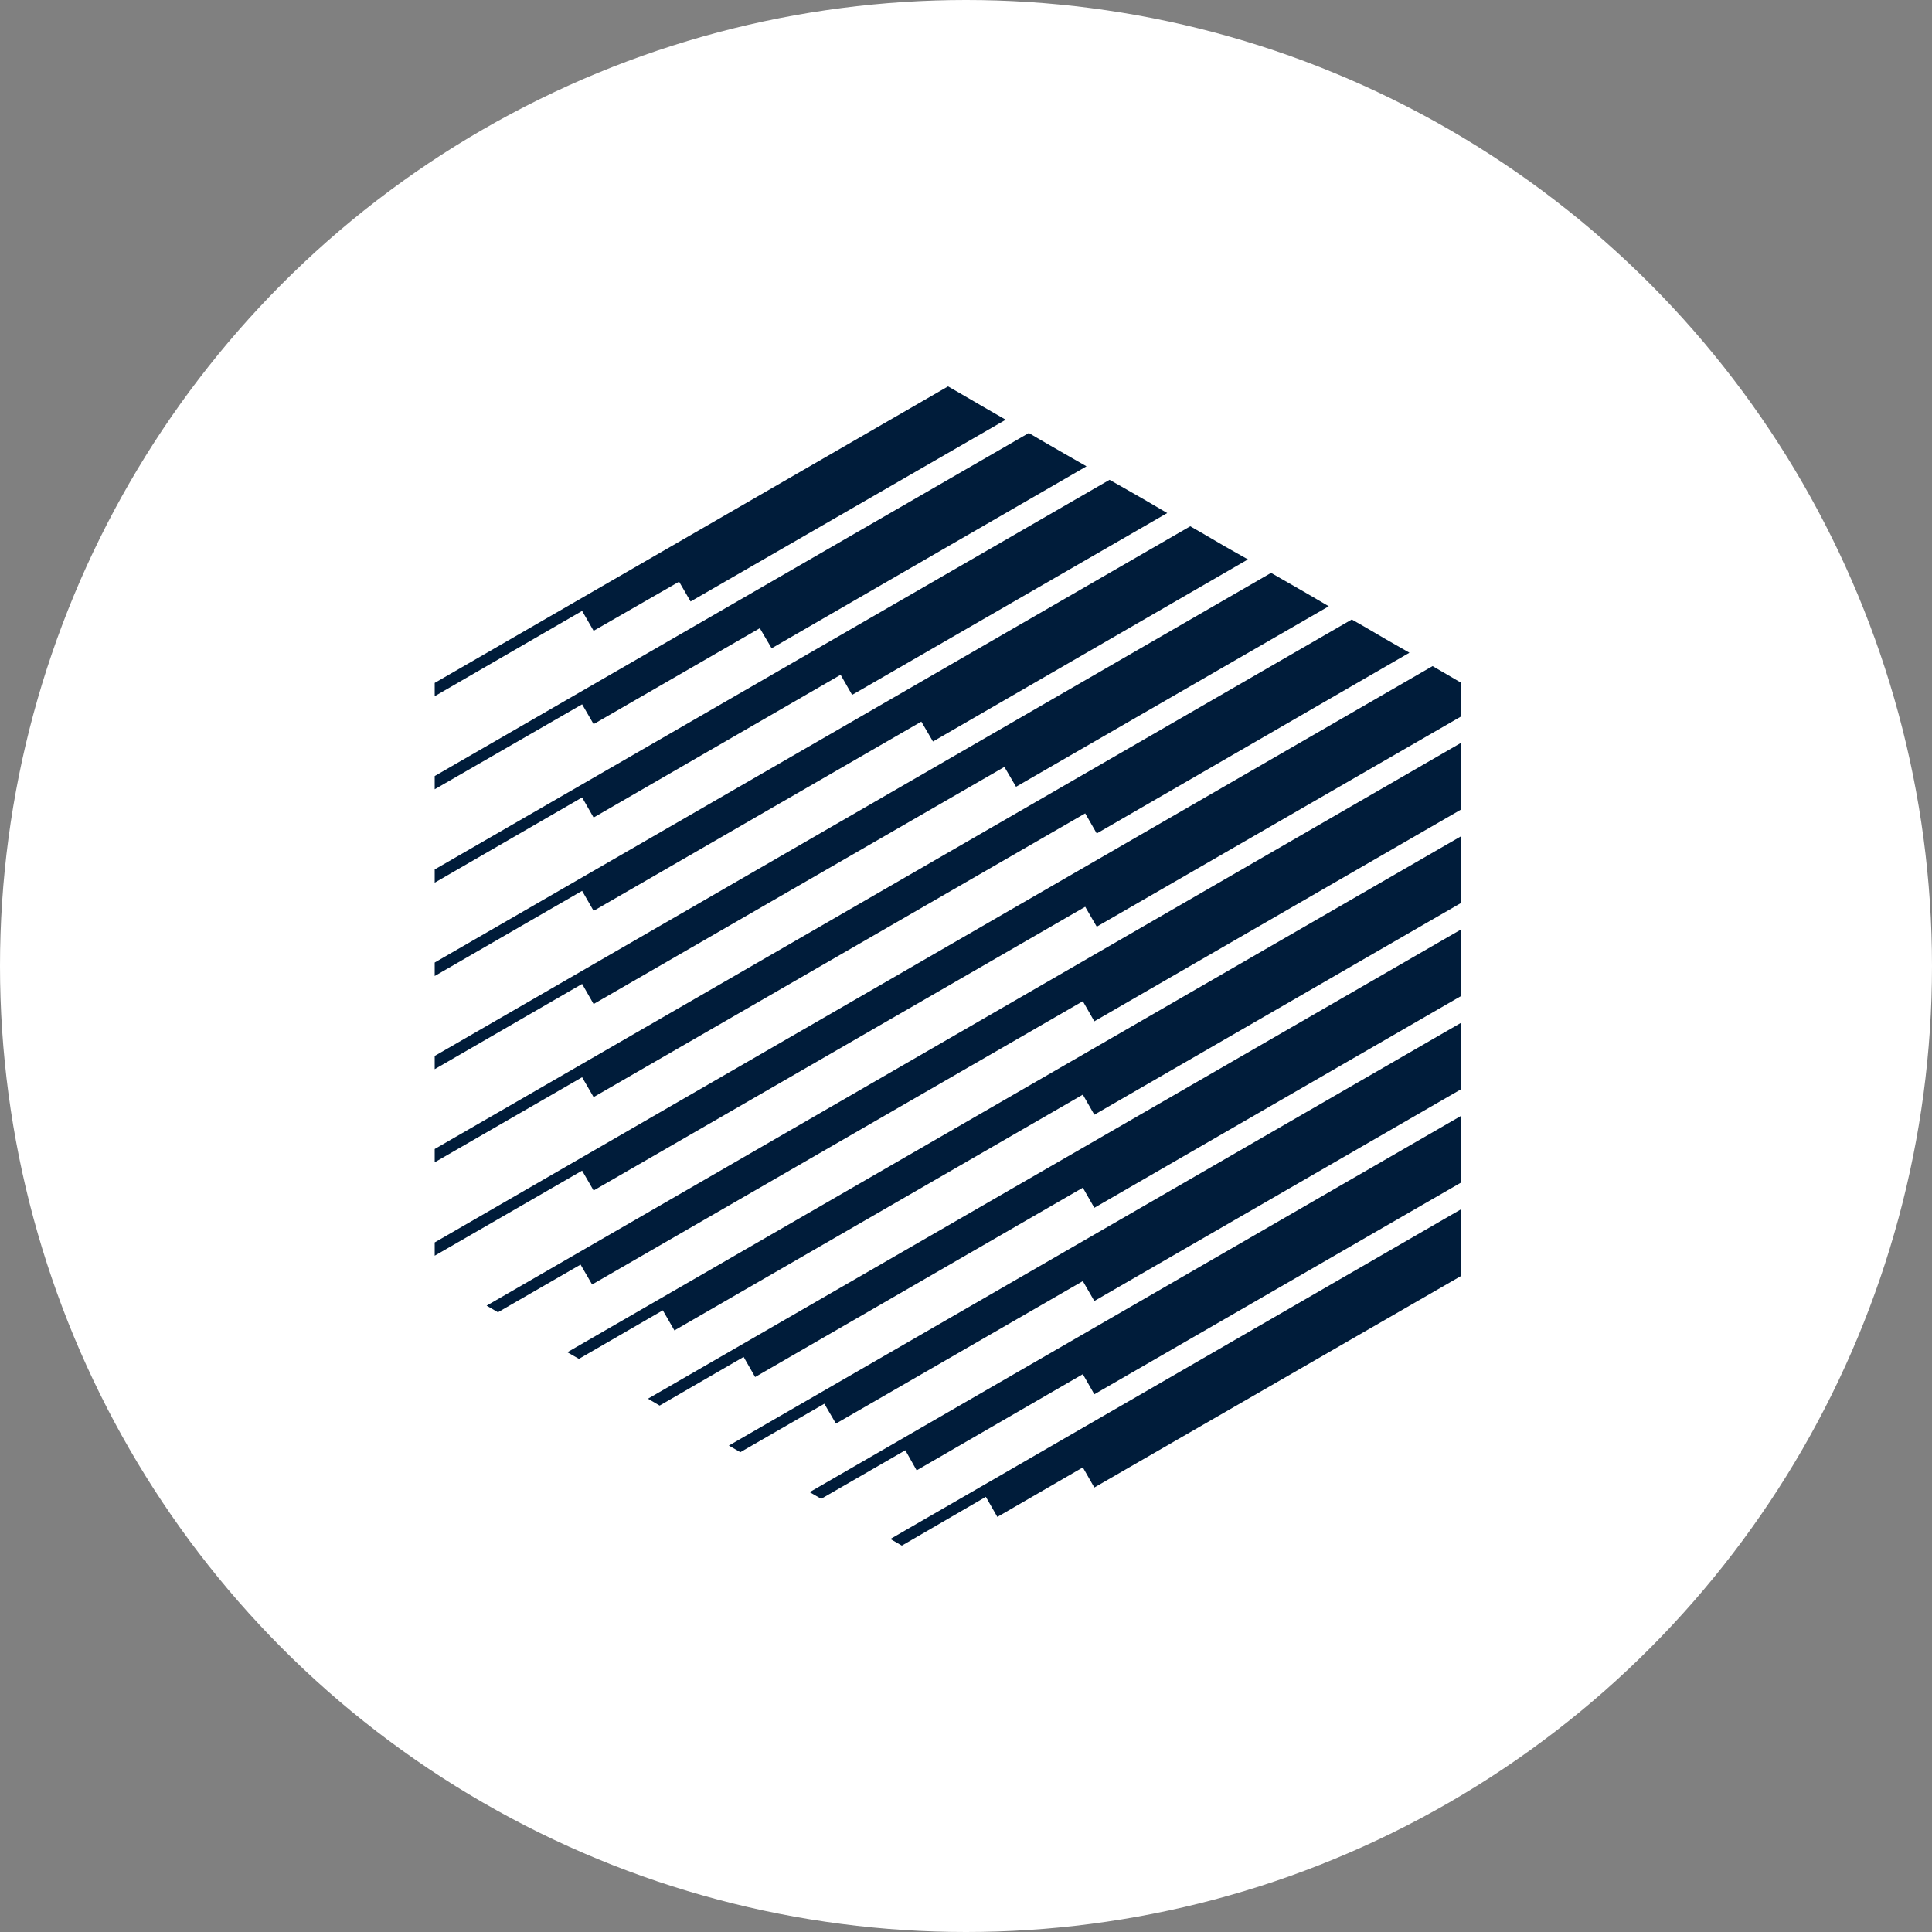 <svg width="40" height="40" viewBox="0 0 40 40" fill="none" xmlns="http://www.w3.org/2000/svg">
<rect x="0" y="0" width="40" height="40" fill="#808080" stroke="none"/>
<circle cx="20" cy="20" r="20" fill="white"/>
<path fill-rule="evenodd" clip-rule="evenodd" d="M12.29 13.06L14.06 12.043L14.298 12.453L20.822 8.69L20.346 8.416L19.867 8.137L19.628 8L9 14.139V14.414L12.052 12.648L12.29 13.06Z" fill="#001C3A"/>
<path fill-rule="evenodd" clip-rule="evenodd" d="M12.29 16.926L17.404 13.971L17.642 14.387L24.166 10.622L23.69 10.343L23.211 10.069L22.972 9.934L9 18.001V18.275L12.052 16.51L12.29 16.926Z" fill="#001C3A"/>
<path fill-rule="evenodd" clip-rule="evenodd" d="M12.29 18.858L19.075 14.94L19.316 15.352L25.837 11.582L25.361 11.313L24.884 11.034L24.643 10.896L9 19.928V20.207L12.052 18.444L12.29 18.858Z" fill="#001C3A"/>
<path fill-rule="evenodd" clip-rule="evenodd" d="M12.29 20.787L20.795 15.878L21.036 16.289L27.511 12.552L27.034 12.273L26.555 11.998L26.316 11.861L9 21.862V22.136L12.052 20.371L12.29 20.787Z" fill="#001C3A"/>
<path fill-rule="evenodd" clip-rule="evenodd" d="M12.29 22.714L22.468 16.84L22.707 17.256L29.181 13.514L28.705 13.242L28.228 12.963L27.987 12.826L9 23.789V24.064L12.052 22.303L12.29 22.714Z" fill="#001C3A"/>
<path fill-rule="evenodd" clip-rule="evenodd" d="M29.899 13.93L29.66 13.791L9 25.723V25.998L12.052 24.237L12.29 24.648L22.468 18.774L22.707 19.186L30.256 14.83V14.277V14.139L29.899 13.93Z" fill="#001C3A"/>
<path fill-rule="evenodd" clip-rule="evenodd" d="M10.309 27.169L12.02 26.182L12.259 26.594L22.419 20.729L22.657 21.145L30.256 16.757V16.204V15.651V15.376L10.075 27.032L10.309 27.169Z" fill="#001C3A"/>
<path fill-rule="evenodd" clip-rule="evenodd" d="M22.419 22.663L22.657 23.079L30.256 18.691V18.138V17.585V17.31L11.746 27.997L11.986 28.134L13.723 27.129L13.963 27.545" fill="#001C3A"/>
<path fill-rule="evenodd" clip-rule="evenodd" d="M13.657 29.101L15.396 28.094L15.634 28.51L22.419 24.59L22.657 25.006L30.256 20.618V20.065V19.517V19.24L13.415 28.959L13.657 29.101Z" fill="#001C3A"/>
<path fill-rule="evenodd" clip-rule="evenodd" d="M15.328 30.066L17.067 29.063L17.307 29.474L22.419 26.524L22.657 26.936L30.256 22.548V21.999V21.446V21.172L15.09 29.929L15.328 30.066Z" fill="#001C3A"/>
<path fill-rule="evenodd" clip-rule="evenodd" d="M16.763 30.893L17.002 31.031L18.744 30.026L18.978 30.442L22.419 28.451L22.657 28.867L30.256 24.48V23.927V23.373V23.099L16.763 30.893Z" fill="#001C3A"/>
<path fill-rule="evenodd" clip-rule="evenodd" d="M18.672 32L20.411 30.99L20.649 31.406L22.419 30.381L22.657 30.797L30.256 26.414V25.86V25.307V25.033L18.434 31.863L18.672 32Z" fill="#001C3A"/>
<path fill-rule="evenodd" clip-rule="evenodd" d="M22.495 9.655L22.017 9.381L21.54 9.106L21.301 8.965L9 16.067V16.341L12.052 14.582L12.29 14.992L15.731 13.006L15.976 13.422L22.495 9.655Z" fill="#001C3A"/>
</svg>
